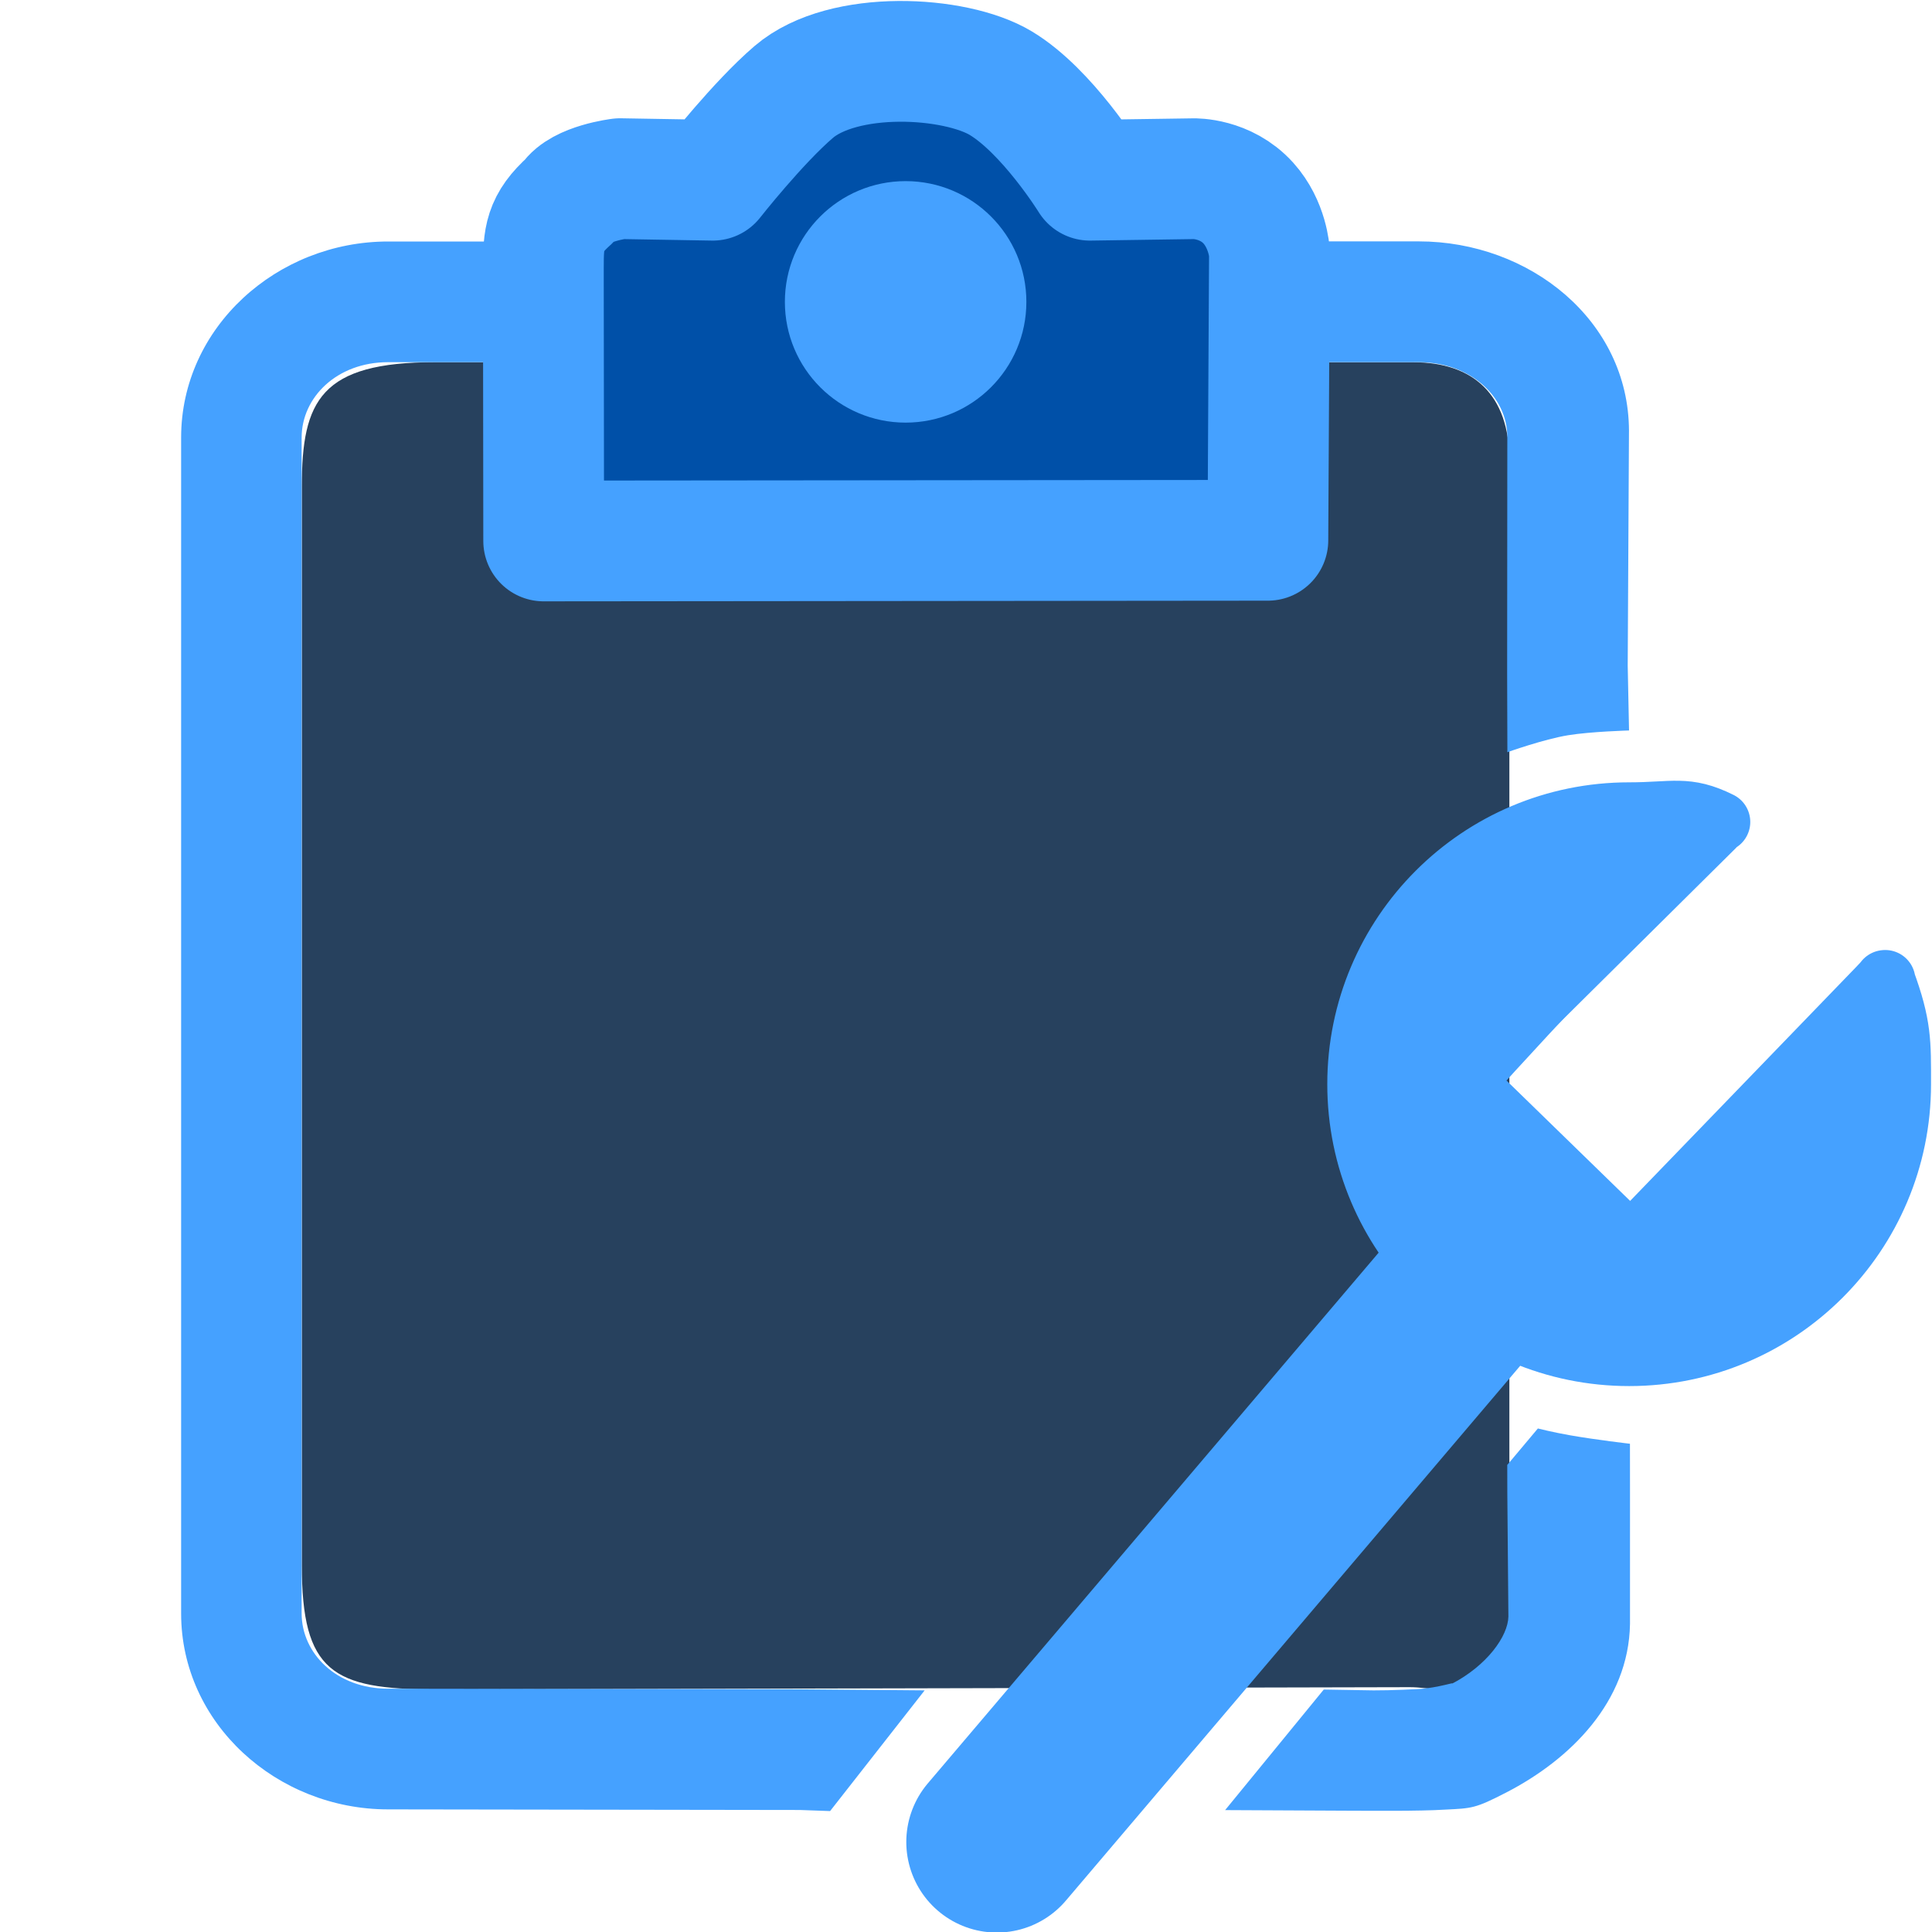 <?xml version="1.0" encoding="UTF-8"?>
<svg width="32" height="32" version="1.1" xmlns="http://www.w3.org/2000/svg">
 <g transform="translate(0 -1004.4)">
  <path d="m21.307 1010.4h2.104c0.986 0 1.589 0.533 1.589 1.626v18.932c0 1.866-1.005 1.386-1.65 1.387l-16.14 0.037c-1.703 0-2.211-0.291-2.211-2.061v-17.861c0-1.431 0.316-2.061 2.211-2.061h1.391l13.345 0.012" fill="#27415e"/>
  <g stroke="#45a1ff" stroke-linecap="round">
   <path d="m28.391 1018.1-4.196 4.158 2.816 2.741 4.098-4.241 0.116-0.123m-0.006 8e-4c0.277 0.752 0.265 1.033 0.265 1.722 0 2.485-2.015 4.5-4.5 4.5s-4.5-2.015-4.5-4.5 2.015-4.5 4.5-4.5c0.737 0 0.948-0.121 1.506 0.156" fill="none" stroke-width="1px"/>
   <path d="m26.433 1026.3c-0.871-0.128-1.566-0.484-2.215-1.133-0.805-0.807-1.128-1.526-1.173-2.621-0.019-0.464-0.003-0.716 0.066-1.028 0.317-1.441 1.435-2.609 2.869-3 0.358-0.097 1.38-0.156 1.653-0.095l0.197 0.044-1.819 1.947c-1 1.071-1.819 1.965-1.819 1.988 0 0.023 0.67 0.652 1.49 1.398 0.819 0.746 1.552 1.414 1.628 1.483l0.138 0.126 3.469-3.666 0.015 0.524c0.04 1.357-0.566 2.555-1.693 3.349-0.805 0.567-1.855 0.823-2.807 0.683z" fill="#45a1ff" stroke-linejoin="bevel"/>
   <path d="m24.164 1025.9-7.653 9.009" fill="none" stroke-width="3"/>
  </g>
  <g>
   <path d="m9 1009.1 0.005 4.26 11.995-0.011 0.026-4.764s-0.026-0.463-0.35-0.822c-0.378-0.418-0.903-0.403-0.903-0.403l-1.72 0.025s-0.706-1.143-1.476-1.607c-0.758-0.456-2.61-0.557-3.43 0.145-0.591 0.506-1.342 1.462-1.342 1.462l-1.535-0.026s-0.653 0.078-0.837 0.364c-0.418 0.374-0.433 0.618-0.433 1.116z" fill="#0050a8" stroke="#45a1ff" stroke-linejoin="round" stroke-width="2"/>
   <circle cx="15" cy="1009.4" r="1.5" fill="#45a1ff" stroke="#45a1ff" stroke-linecap="round" stroke-linejoin="bevel"/>
   <path d="m6.428 1008.4c-1.841 0-3.428 1.423-3.428 3.248v19.475c0 1.825 1.586 3.245 3.426 3.246l6.822 0.01 0.501 0.018 1.566-1.999-2.066-0.018-6.82-0.01h-0.002c-0.851 0-1.431-0.583-1.431-1.247v-19.475c0-0.664 0.581-1.249 1.431-1.249h2.547v-1.999h-0.998zm14.509 0v1.999h2.561c0.851 0 1.466 0.566 1.468 1.235l-0.003 3.931 0.004 1.294s0.6-0.215 1.005-0.281c0.381-0.062 1.01-0.079 1.01-0.079l-0.022-1.073 0.021-3.894c-0.007-1.821-1.642-3.134-3.483-3.134h-1.562zm4.028 20.264 8.51e-4 0.465 0.018 2.045c-0.006 0.327-0.356 0.815-0.946 1.12 0.105-0.054-0.214 0.066-0.552 0.082-0.338 0.017-0.66 0.028-0.968 0.018l-0.592-0.01-1.634 1.997 2.045 0.01c0.358 0 1.154 0.01 1.599-0.018 0.445-0.022 0.498-0.018 1.015-0.285 1.059-0.547 2.025-1.502 2.047-2.788l1.85e-4 -2.135-8.94e-4 -0.852s-0.552-0.063-0.991-0.14c-0.281-0.049-0.534-0.113-0.534-0.113z" color="#000000" fill="#45a1ff" stroke-linecap="square" stroke-linejoin="round" stroke-width="1" style="-inkscape-stroke:none"/>
  </g>
 </g>
</svg>
